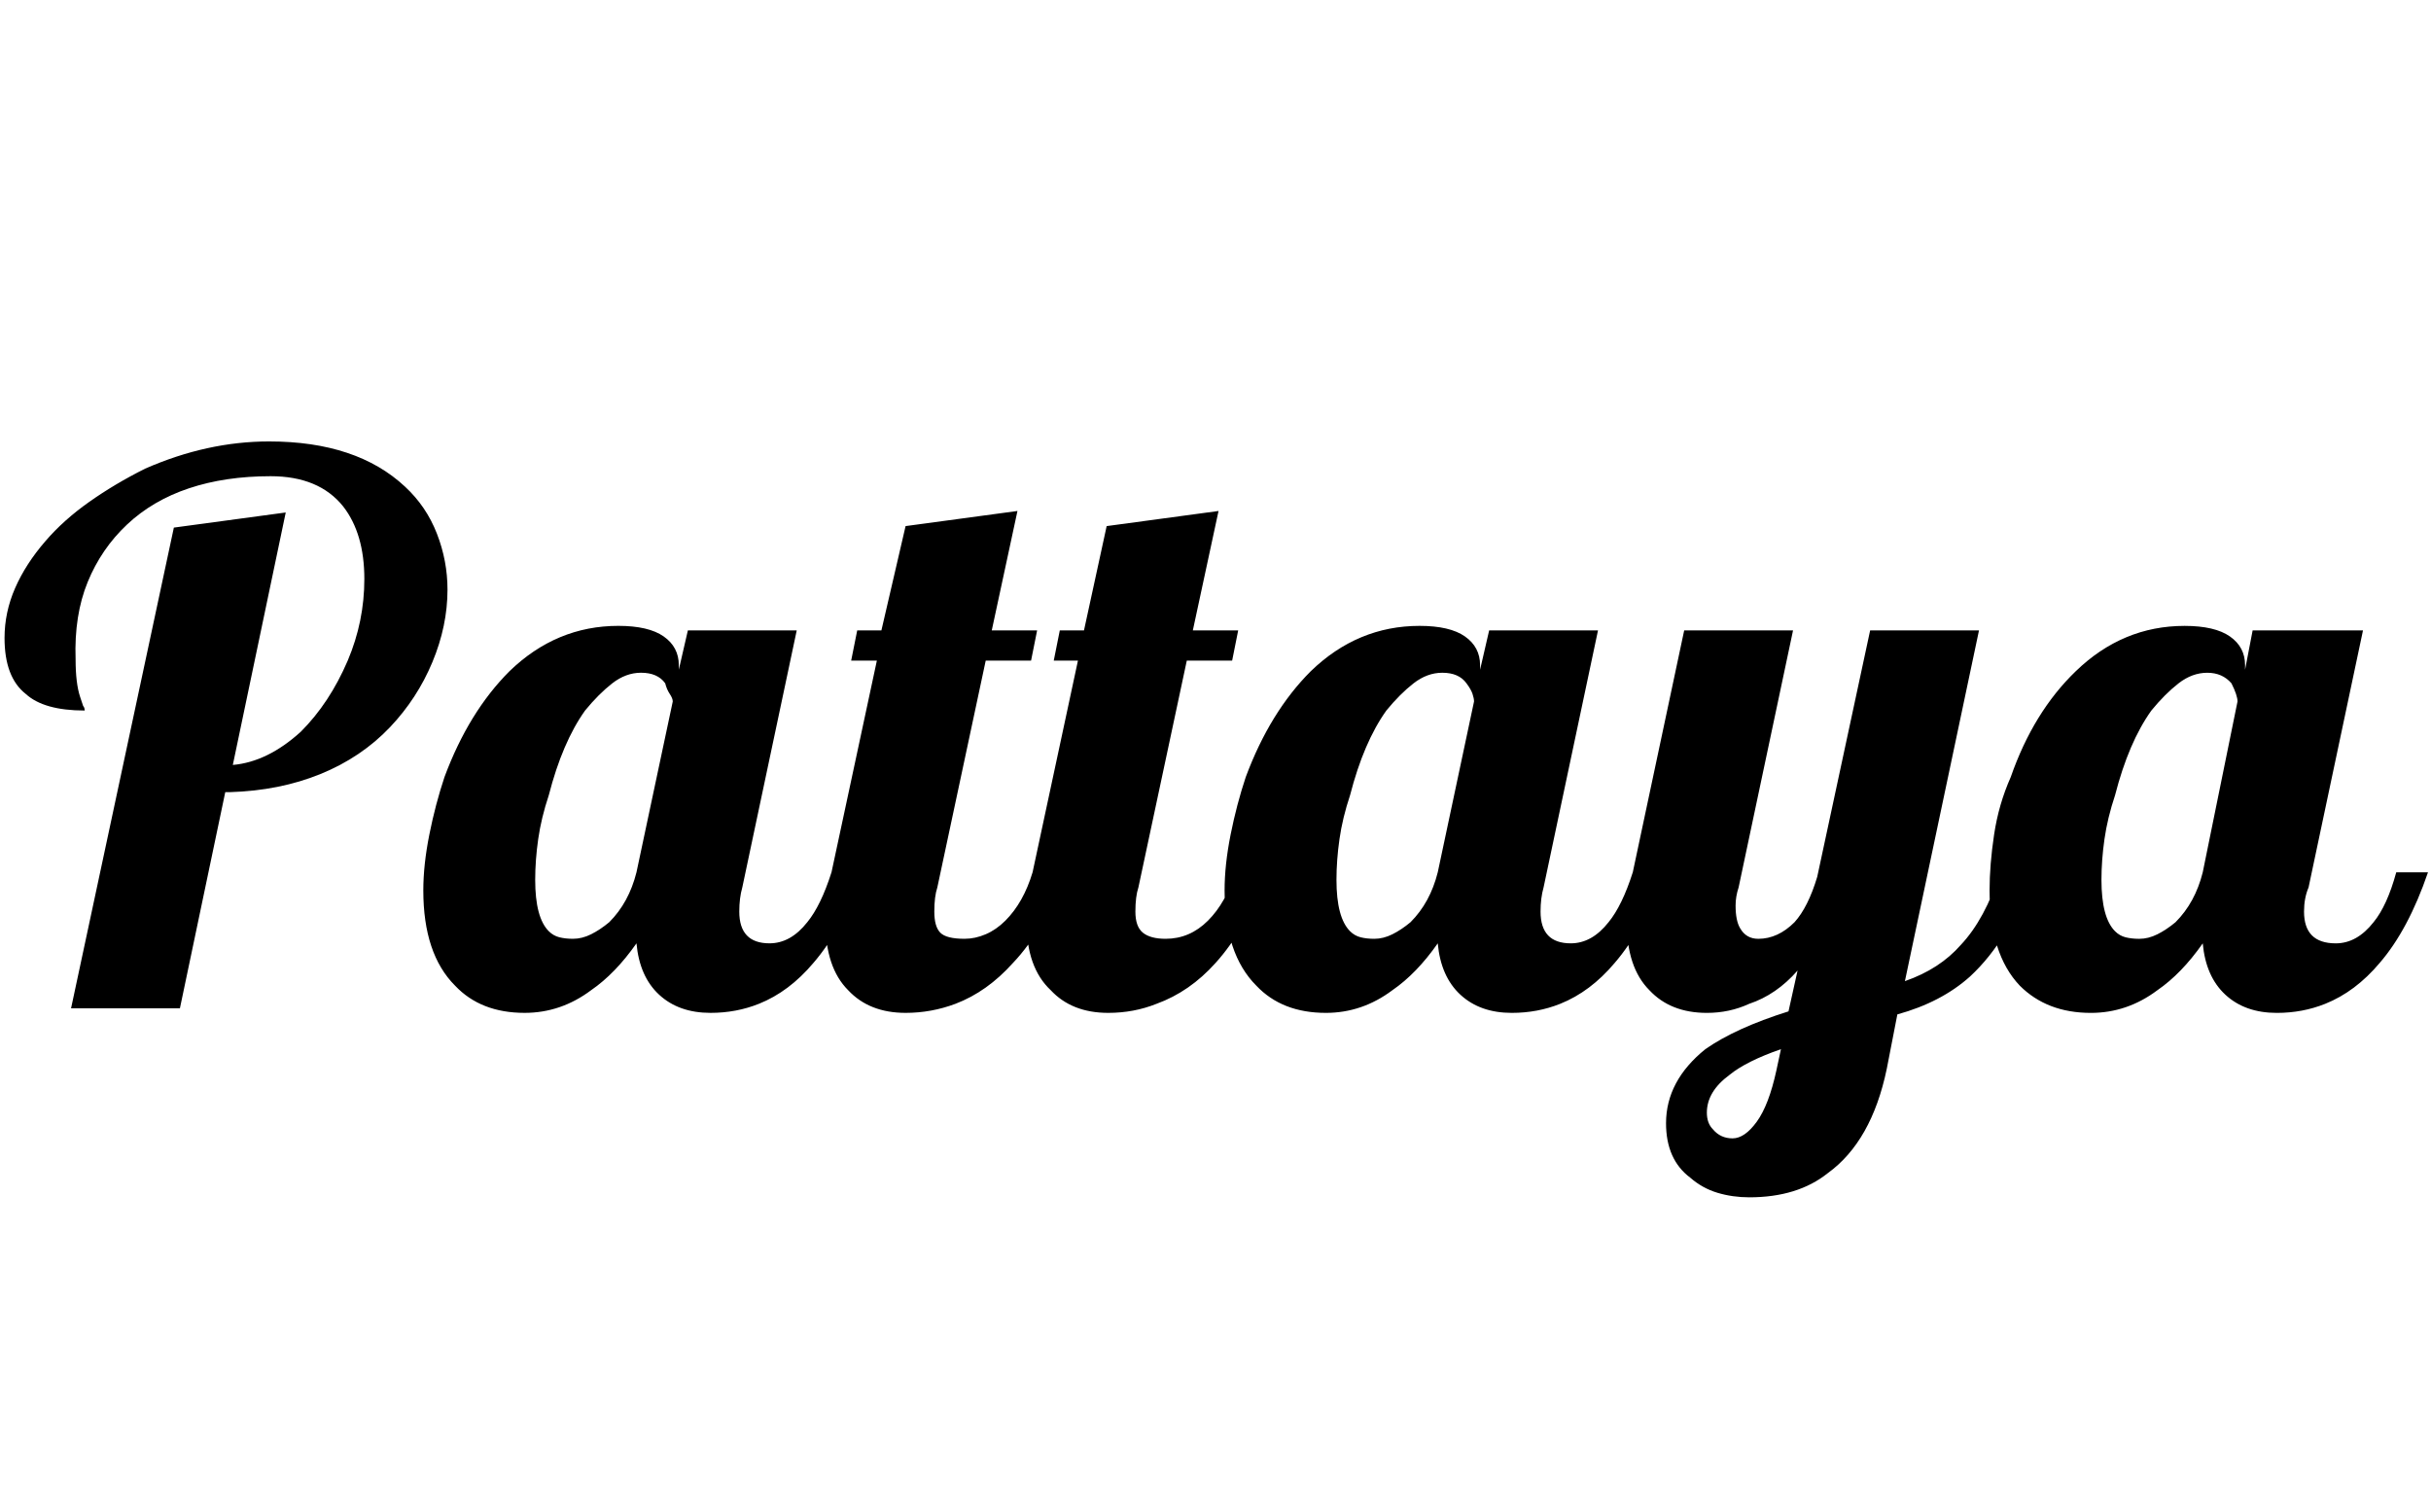 <svg id="fnt-Pattaya" viewBox="0 0 1608 1000" xmlns="http://www.w3.org/2000/svg"><path id="pattaya" class="f" d="M47 667l68-318 74-10-35 167q23-2 45-22 19-19 31-47 11-26 11-54 0-30-14-48-8-10-20-15t-28-5q-30 0-54 8t-41 24-26 38-8 51q0 16 3 25 1 3 2 6 1 1 1 3-27 0-39-11-14-11-14-37 0-17 7-33t20-31q12-14 29-26t37-22q41-18 82-18 58 0 90 30 14 13 21 31t7 37q0 24-10 48t-28 43q-19 20-46 31t-60 12h-3l-30 143h-72m300 3q-29 0-46-18-21-21-21-63 0-17 4-37t10-38q16-43 43-70 31-30 72-30 20 0 30 7t10 19v3l6-26h72l-36 170q-2 7-2 16 0 21 20 21 14 0 25-14 9-11 16-33h21q-14 38-33 60-16 19-36 27-15 6-32 6-21 0-34-12t-15-34q-14 20-30 31-20 15-44 15m32-49q6 0 12-3t12-8q13-13 18-33l24-113q0-2-2-5t-3-7q-5-7-16-7-10 0-19 7t-18 18q-15 21-24 56-5 15-7 29t-2 27q0 25 9 34 3 3 7 4t9 1m220 49q-24 0-38-15-15-15-15-45 0-14 4-33l30-140h-17l4-20h16l16-69 74-10-17 79h30l-4 20h-30l-32 150q-2 6-2 16 0 10 4 14t16 4q7 0 14-3t13-9q12-12 18-32h21q-13 38-34 60-17 19-38 27-16 6-33 6m134 0q-24 0-38-15-16-15-16-45 0-14 4-33l30-140h-16l4-20h16l15-69 74-10-17 79h30l-4 20h-30l-32 150q-2 6-2 16 0 10 5 14t15 4q8 0 15-3t13-9q12-12 18-32h21q-14 38-34 60-17 19-39 27-15 6-32 6m144 0q-29 0-46-18-21-21-21-63 0-17 4-37t10-38q16-43 43-70 31-30 72-30 20 0 30 7t10 19v3l6-26h72l-36 170q-2 7-2 16 0 21 20 21 14 0 25-14 9-11 16-33h21q-14 38-33 60-16 19-36 27-15 6-32 6-21 0-34-12t-15-34q-14 20-30 31-20 15-44 15m32-49q6 0 12-3t12-8q13-13 18-33l24-113q0-2-1-5t-4-7q-5-7-16-7-10 0-19 7t-18 18q-15 21-24 56-5 15-7 29t-2 27q0 25 9 34 3 3 7 4t9 1m248 171q-11 0-21-3t-18-10q-8-6-12-15t-4-21q0-28 26-49 20-14 55-25l6-27q-14 16-32 22-13 6-28 6-24 0-38-15-15-15-15-45 0-14 4-33l34-160h72l-36 170q-2 6-2 12 0 10 3 15 4 7 12 7 13 0 24-11 9-10 15-30l35-163h72l-49 232q23-8 37-24 16-17 26-48h21q-14 44-41 69-19 17-48 25l-7 36q-10 48-39 69-20 16-52 16m-11-39q8 0 16-11 8-11 13-34l3-14q-23 8-34 17-15 11-15 25 0 7 4 11 5 6 13 6m237-83q-29 0-47-18-20-21-20-63 0-17 3-37t11-38q15-43 43-70 31-30 72-30 20 0 30 7t10 19v3l5-26h73l-36 170q-3 7-3 16 0 21 21 21 14 0 25-14 9-11 15-33h21q-13 38-32 60-16 19-36 27-15 6-32 6-21 0-34-12t-15-34q-14 20-30 31-20 15-44 15m32-49q6 0 12-3t12-8q13-13 18-33l23-113q0-2-1-5t-3-7q-6-7-16-7-10 0-19 7t-18 18q-15 21-24 56-5 15-7 29t-2 27q0 25 9 34 3 3 7 4t9 1" />
</svg>